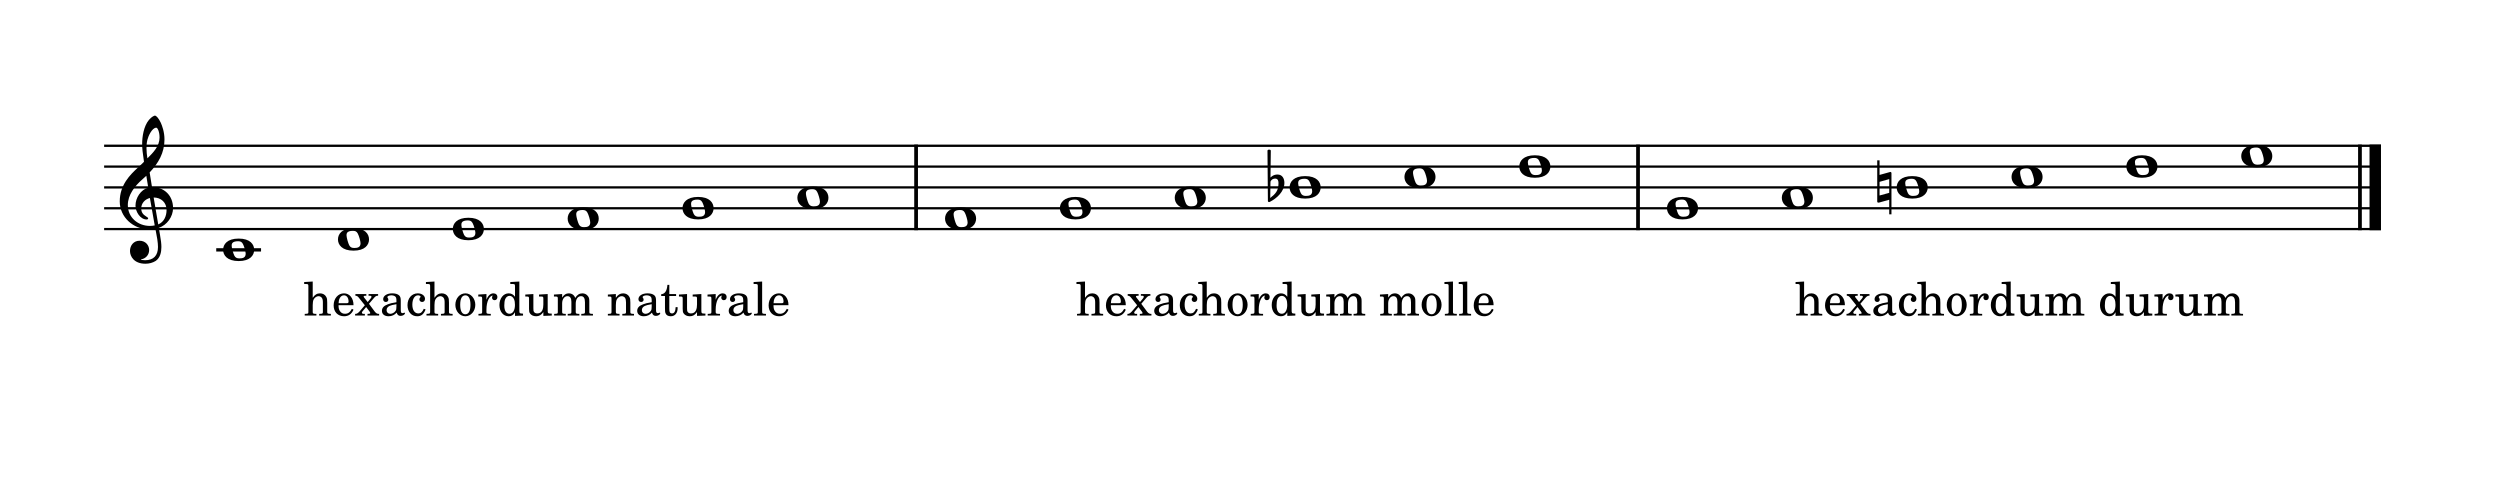<?xml version="1.0" encoding="UTF-8" standalone="no"?>
<svg width="2977.23px" height="581.102px" viewBox="0 0 2977.23 581.102"
 xmlns="http://www.w3.org/2000/svg" xmlns:xlink="http://www.w3.org/1999/xlink" version="1.2" baseProfile="tiny">
<title>Untitled score</title>
<desc>Generated by MuseScore 4.1.1</desc>
<path class="" fill="#ffffff" fill-rule="evenodd" d="M0,0 L2977.23,0 L2977.23,581.102 L0,581.102 L0,0 "/>
<polyline class="StaffLines" fill="none" stroke="#000000" stroke-width="2.73" stroke-linejoin="bevel" points="124,173.6 2835.5,173.6"/>
<polyline class="StaffLines" fill="none" stroke="#000000" stroke-width="2.73" stroke-linejoin="bevel" points="124,198.4 2835.5,198.4"/>
<polyline class="StaffLines" fill="none" stroke="#000000" stroke-width="2.73" stroke-linejoin="bevel" points="124,223.2 2835.5,223.2"/>
<polyline class="StaffLines" fill="none" stroke="#000000" stroke-width="2.73" stroke-linejoin="bevel" points="124,248 2835.5,248"/>
<polyline class="StaffLines" fill="none" stroke="#000000" stroke-width="2.73" stroke-linejoin="bevel" points="124,272.8 2835.5,272.8"/>
<path class="Text" d="M372.413,335.269 L362.241,335.878 L362.241,338.238 L364.882,338.238 C366.96,338.3 367.241,338.628 367.241,340.988 L367.241,371.675 C367.194,372.441 367.132,372.769 366.913,373.05 C366.522,373.55 365.476,373.769 363.116,373.816 L362.897,373.816 L362.897,375.8 L376.804,375.8 L376.804,373.816 L376.585,373.816 C372.913,373.706 372.413,373.441 372.413,371.456 L372.413,363.316 C372.413,360.628 372.804,358.144 373.397,356.878 C374.616,354.409 377.038,352.706 379.397,352.706 C380.819,352.706 382.476,353.534 383.241,354.628 C384.132,355.831 384.507,357.488 384.507,360.175 L384.507,371.675 C384.46,372.441 384.397,372.769 384.179,373.05 C383.788,373.55 382.694,373.769 380.335,373.816 L380.116,373.816 L380.116,375.8 L394.022,375.8 L394.022,373.816 L393.804,373.816 C390.179,373.706 389.679,373.441 389.679,371.456 L389.679,360.409 C389.679,356.441 389.507,355.456 388.522,353.581 C387.147,350.894 384.397,349.347 381.101,349.347 C377.522,349.347 374.882,350.941 372.413,354.628 L372.413,335.269 M420.991,363.425 C421.038,355.175 416.366,349.347 409.663,349.347 C402.616,349.347 397.335,355.456 397.335,363.706 C397.335,371.456 402.335,376.628 409.772,376.628 C415.038,376.628 418.726,374.034 420.991,368.816 L419.054,367.769 C416.804,372.003 414.491,373.659 410.804,373.659 C408.007,373.659 405.976,372.503 404.538,370.019 C403.554,368.378 403.116,366.456 403.163,363.425 L420.991,363.425 M403.226,361.066 C403.226,357.206 404.976,351.706 409.601,351.706 C412.897,351.706 415.101,354.628 415.101,359.081 C415.101,360.628 414.601,361.066 412.851,361.066 L403.226,361.066 M439.413,361.784 L445.679,354.456 C447.054,352.863 448.319,352.159 449.804,352.159 L450.288,352.159 L450.288,350.175 L438.913,350.175 L438.913,352.159 L439.96,352.159 C441.601,352.159 442.429,352.534 442.429,353.363 C442.429,353.909 442.038,354.675 441.335,355.566 L437.866,359.738 L433.632,354.347 C433.304,353.909 433.085,353.472 433.085,353.144 C433.085,352.425 433.804,352.159 435.507,352.159 L436.272,352.159 L436.272,350.175 L423.241,350.175 L423.241,352.159 C425.272,352.316 426.038,352.816 427.804,355.128 L434.507,363.534 L428.194,370.909 C426.319,373.003 424.726,373.878 423.241,373.816 L422.913,373.816 L422.913,375.8 L434.507,375.8 L434.507,373.816 L433.694,373.816 C432.429,373.816 432.147,373.769 431.757,373.597 C431.319,373.331 430.991,372.831 430.991,372.331 C430.991,371.956 431.163,371.456 431.429,371.128 L436.054,365.628 L440.226,371.175 C440.616,371.738 440.944,372.441 440.944,372.831 C440.944,373.55 440.116,373.816 438.038,373.816 L437.647,373.816 L437.647,375.8 L451.507,375.8 L451.507,373.816 L451.116,373.816 C449.194,373.816 447.929,373.113 446.335,371.128 L439.413,361.784 M477.272,358.097 C477.272,354.628 476.663,352.863 475.069,351.55 C473.257,350.066 470.554,349.347 467.038,349.347 C460.819,349.347 456.319,352.269 456.319,356.284 C456.319,358.316 457.585,359.628 459.507,359.628 C461.272,359.628 462.476,358.472 462.476,356.831 C462.476,356.113 462.194,355.347 461.647,354.566 C461.319,354.191 461.272,354.081 461.272,353.8 C461.272,352.706 463.46,351.706 466.101,351.706 C467.866,351.706 469.788,352.269 470.663,353.081 C471.71,353.972 472.101,355.284 472.101,357.769 L472.101,359.909 C466.382,360.894 464.569,361.331 461.866,362.378 C457.085,364.144 454.835,366.675 454.835,370.191 C454.835,374.144 457.913,376.628 462.804,376.628 C466.601,376.628 470.007,375.081 472.382,372.284 C473.257,375.081 474.632,376.191 477.21,376.191 C479.694,376.191 482.272,374.597 482.272,373.003 C482.272,372.613 482.054,372.331 481.726,372.331 C481.507,372.331 481.288,372.394 480.897,372.55 C480.132,372.878 479.804,372.941 479.366,372.941 C477.819,372.941 477.272,371.956 477.272,369.144 L477.272,358.097 M472.101,364.8 C472.101,368.097 471.929,368.878 471.007,370.3 C469.632,372.331 467.147,373.706 464.726,373.706 C462.194,373.706 460.382,371.894 460.382,369.425 C460.382,367.113 461.538,365.456 463.96,364.3 C465.663,363.534 467.804,362.988 472.101,362.269 L472.101,364.8 M504.694,367.722 C502.929,371.675 501.069,373.269 498.21,373.269 C493.804,373.269 491.054,369.253 491.054,362.816 C491.054,356.113 493.757,351.706 497.819,351.706 C499.476,351.706 500.897,352.488 500.897,353.363 C500.897,353.534 500.851,353.691 500.569,354.019 C499.694,355.066 499.476,355.613 499.476,356.55 C499.476,358.363 500.851,359.628 502.772,359.628 C504.757,359.628 506.132,358.097 506.132,355.894 C506.132,352.159 502.444,349.347 497.554,349.347 C490.397,349.347 485.288,355.175 485.288,363.425 C485.288,371.238 489.96,376.628 496.772,376.628 C501.663,376.628 504.476,374.363 506.835,368.534 L504.694,367.722 M517.413,335.269 L507.241,335.878 L507.241,338.238 L509.882,338.238 C511.96,338.3 512.241,338.628 512.241,340.988 L512.241,371.675 C512.194,372.441 512.132,372.769 511.913,373.05 C511.522,373.55 510.476,373.769 508.116,373.816 L507.897,373.816 L507.897,375.8 L521.804,375.8 L521.804,373.816 L521.585,373.816 C517.913,373.706 517.413,373.441 517.413,371.456 L517.413,363.316 C517.413,360.628 517.804,358.144 518.397,356.878 C519.616,354.409 522.038,352.706 524.397,352.706 C525.819,352.706 527.476,353.534 528.241,354.628 C529.132,355.831 529.507,357.488 529.507,360.175 L529.507,371.675 C529.46,372.441 529.397,372.769 529.179,373.05 C528.788,373.55 527.694,373.769 525.335,373.816 L525.116,373.816 L525.116,375.8 L539.022,375.8 L539.022,373.816 L538.804,373.816 C535.179,373.706 534.679,373.441 534.679,371.456 L534.679,360.409 C534.679,356.441 534.507,355.456 533.522,353.581 C532.147,350.894 529.397,349.347 526.101,349.347 C522.522,349.347 519.882,350.941 517.413,354.628 L517.413,335.269 M554.272,349.347 C547.507,349.347 542.288,355.347 542.288,363.034 C542.288,370.581 547.569,376.628 554.163,376.628 C560.757,376.628 566.038,370.581 566.038,362.988 C566.038,355.456 560.757,349.347 554.272,349.347 M554.272,351.706 C558.116,351.706 560.272,355.722 560.272,362.988 C560.272,370.3 558.116,374.253 554.163,374.253 C550.194,374.253 548.054,370.3 548.054,363.034 C548.054,355.566 550.147,351.706 554.272,351.706 M579.304,350.175 L569.569,350.784 L569.569,353.144 L571.819,353.144 C573.913,353.191 574.194,353.534 574.194,355.894 L574.194,371.628 C574.132,372.441 574.085,372.769 573.851,373.05 C573.476,373.55 572.366,373.769 570.007,373.816 L569.788,373.816 L569.788,375.8 L584.476,375.8 L584.476,373.816 L583.476,373.816 C579.804,373.706 579.304,373.441 579.304,371.456 L579.304,368.488 C579.351,359.253 582.663,352.206 586.944,351.988 C586.179,352.863 585.96,353.425 585.96,354.456 C585.96,356.222 587.226,357.488 588.976,357.488 C591.022,357.488 592.335,356.003 592.335,353.8 C592.335,351.113 590.46,349.347 587.554,349.347 C584.085,349.347 581.116,352.097 579.304,356.988 L579.304,350.175 M613.304,376.191 L622.882,375.8 L622.882,373.441 L621.882,373.441 C618.757,373.269 618.476,372.941 618.476,369.425 L618.476,335.269 L607.694,335.878 L607.694,338.238 L610.944,338.238 C613.038,338.3 613.304,338.628 613.304,340.988 L613.304,353.425 C611.272,350.613 608.913,349.347 605.726,349.347 C599.507,349.347 594.772,355.347 594.772,363.269 C594.772,371.066 599.335,376.628 605.726,376.628 C609.179,376.628 611.554,375.144 613.304,371.847 L613.304,376.191 M606.819,352.316 C609.069,352.316 611.226,353.972 612.21,356.503 C612.929,358.144 613.257,360.409 613.257,363.097 C613.257,369.534 610.726,373.659 606.772,373.659 C602.866,373.659 600.554,370.019 600.554,363.925 C600.554,360.628 600.882,358.144 601.601,356.331 C602.538,353.863 604.569,352.316 606.819,352.316 M647.069,376.191 L657.085,375.8 L657.085,373.441 L655.71,373.441 C652.507,373.331 652.241,373.003 652.241,369.425 L652.241,350.175 L641.897,350.784 L641.897,353.144 L644.71,353.144 C646.788,353.191 647.069,353.534 647.069,355.894 L647.069,362.659 C647.069,367.441 645.913,373.269 639.866,373.269 C638.163,373.269 636.726,372.659 636.022,371.566 C635.304,370.519 635.194,369.972 635.194,366.941 L635.194,350.175 L625.569,350.784 L625.569,353.144 L627.663,353.144 C629.741,353.191 630.022,353.534 630.022,355.894 L630.022,367.769 C630.022,370.581 630.241,371.847 631.069,373.113 C632.554,375.363 635.194,376.628 638.491,376.628 C642.116,376.628 644.647,375.144 647.069,371.628 L647.069,376.191 M669.46,350.175 L659.679,350.784 L659.679,353.144 L661.929,353.144 C664.022,353.191 664.304,353.534 664.304,355.894 L664.304,371.628 C664.241,372.441 664.194,372.769 663.96,373.05 C663.585,373.55 662.538,373.769 660.179,373.816 L659.96,373.816 L659.96,375.8 L673.804,375.8 L673.804,373.816 L673.585,373.816 C669.96,373.706 669.46,373.441 669.46,371.394 L669.46,361.222 C669.46,356.331 672.163,352.706 675.741,352.706 C678.866,352.706 680.46,354.956 680.46,359.409 L680.46,371.675 C680.413,372.394 680.351,372.769 680.085,373.05 C679.757,373.55 678.647,373.769 676.288,373.816 L676.069,373.816 L676.069,375.8 L689.976,375.8 L689.976,373.816 L689.757,373.816 C686.132,373.706 685.632,373.441 685.632,371.456 L685.632,361.722 C685.632,356.222 688.116,352.706 691.96,352.706 C695.101,352.706 696.632,355.066 696.632,360.019 L696.632,371.628 C696.585,372.394 696.522,372.769 696.241,373.05 C695.913,373.55 694.819,373.769 692.46,373.816 L692.241,373.816 L692.241,375.8 L706.147,375.8 L706.147,373.816 L705.929,373.816 C702.304,373.706 701.804,373.441 701.804,371.394 L701.804,358.925 C701.804,355.503 701.476,354.347 700.038,352.488 C698.444,350.441 696.194,349.347 693.554,349.347 C689.976,349.347 687.335,351.05 684.976,354.847 C684.038,351.55 681.069,349.347 677.382,349.347 C674.038,349.347 671.616,350.941 669.46,354.409 L669.46,350.175 M733.413,350.175 L723.897,350.784 L723.897,353.144 L725.882,353.144 C727.96,353.191 728.241,353.534 728.241,355.894 L728.241,371.628 C728.194,372.441 728.132,372.769 727.913,373.05 C727.522,373.55 726.476,373.769 724.116,373.816 L723.897,373.816 L723.897,375.8 L737.804,375.8 L737.804,373.816 L737.585,373.816 C733.913,373.706 733.413,373.441 733.413,371.456 L733.413,363.316 C733.413,360.628 733.804,358.144 734.397,356.878 C735.554,354.409 738.038,352.706 740.397,352.706 C741.819,352.706 743.476,353.472 744.304,354.628 C745.132,355.831 745.507,357.488 745.507,360.128 L745.507,371.628 C745.46,372.441 745.397,372.769 745.179,373.05 C744.788,373.55 743.694,373.769 741.335,373.816 L741.116,373.816 L741.116,375.8 L755.022,375.8 L755.022,373.816 L754.804,373.816 C751.179,373.706 750.679,373.441 750.679,371.456 L750.679,360.409 C750.679,356.441 750.507,355.456 749.522,353.581 C748.147,350.941 745.397,349.347 742.101,349.347 C738.522,349.347 735.835,351.003 733.413,354.628 L733.413,350.175 M781.272,358.097 C781.272,354.628 780.663,352.863 779.069,351.55 C777.257,350.066 774.554,349.347 771.038,349.347 C764.819,349.347 760.319,352.269 760.319,356.284 C760.319,358.316 761.585,359.628 763.507,359.628 C765.272,359.628 766.476,358.472 766.476,356.831 C766.476,356.113 766.194,355.347 765.647,354.566 C765.319,354.191 765.272,354.081 765.272,353.8 C765.272,352.706 767.46,351.706 770.101,351.706 C771.866,351.706 773.788,352.269 774.663,353.081 C775.71,353.972 776.101,355.284 776.101,357.769 L776.101,359.909 C770.382,360.894 768.569,361.331 765.866,362.378 C761.085,364.144 758.835,366.675 758.835,370.191 C758.835,374.144 761.913,376.628 766.804,376.628 C770.601,376.628 774.007,375.081 776.382,372.284 C777.257,375.081 778.632,376.191 781.21,376.191 C783.694,376.191 786.272,374.597 786.272,373.003 C786.272,372.613 786.054,372.331 785.726,372.331 C785.507,372.331 785.288,372.394 784.897,372.55 C784.132,372.878 783.804,372.941 783.366,372.941 C781.819,372.941 781.272,371.956 781.272,369.144 L781.272,358.097 M776.101,364.8 C776.101,368.097 775.929,368.878 775.007,370.3 C773.632,372.331 771.147,373.706 768.726,373.706 C766.194,373.706 764.382,371.894 764.382,369.425 C764.382,367.113 765.538,365.456 767.96,364.3 C769.663,363.534 771.804,362.988 776.101,362.269 L776.101,364.8 M797.085,350.175 L797.085,339.284 L794.819,339.284 C794.272,346.441 791.851,350.066 787.397,350.394 L787.397,352.534 L791.913,352.534 L791.913,366.566 C791.913,370.409 792.022,371.784 792.569,373.05 C793.46,375.363 795.647,376.628 798.835,376.628 C803.788,376.628 806.976,372.878 806.976,367.05 C806.976,366.722 806.976,366.347 806.929,365.784 L804.616,365.784 C804.444,370.738 803.022,373.269 800.319,373.269 C799.054,373.269 797.96,372.613 797.569,371.675 C797.241,370.909 797.085,369.534 797.085,367.55 L797.085,352.534 L805.163,352.534 L805.163,350.175 L797.085,350.175 M830.069,376.191 L840.085,375.8 L840.085,373.441 L838.71,373.441 C835.507,373.331 835.241,373.003 835.241,369.425 L835.241,350.175 L824.897,350.784 L824.897,353.144 L827.71,353.144 C829.788,353.191 830.069,353.534 830.069,355.894 L830.069,362.659 C830.069,367.441 828.913,373.269 822.866,373.269 C821.163,373.269 819.726,372.659 819.022,371.566 C818.304,370.519 818.194,369.972 818.194,366.941 L818.194,350.175 L808.569,350.784 L808.569,353.144 L810.663,353.144 C812.741,353.191 813.022,353.534 813.022,355.894 L813.022,367.769 C813.022,370.581 813.241,371.847 814.069,373.113 C815.554,375.363 818.194,376.628 821.491,376.628 C825.116,376.628 827.647,375.144 830.069,371.628 L830.069,376.191 M852.304,350.175 L842.569,350.784 L842.569,353.144 L844.819,353.144 C846.913,353.191 847.194,353.534 847.194,355.894 L847.194,371.628 C847.132,372.441 847.085,372.769 846.851,373.05 C846.476,373.55 845.366,373.769 843.007,373.816 L842.788,373.816 L842.788,375.8 L857.476,375.8 L857.476,373.816 L856.476,373.816 C852.804,373.706 852.304,373.441 852.304,371.456 L852.304,368.488 C852.351,359.253 855.663,352.206 859.944,351.988 C859.179,352.863 858.96,353.425 858.96,354.456 C858.96,356.222 860.226,357.488 861.976,357.488 C864.022,357.488 865.335,356.003 865.335,353.8 C865.335,351.113 863.46,349.347 860.554,349.347 C857.085,349.347 854.116,352.097 852.304,356.988 L852.304,350.175 M890.272,358.097 C890.272,354.628 889.663,352.863 888.069,351.55 C886.257,350.066 883.554,349.347 880.038,349.347 C873.819,349.347 869.319,352.269 869.319,356.284 C869.319,358.316 870.585,359.628 872.507,359.628 C874.272,359.628 875.476,358.472 875.476,356.831 C875.476,356.113 875.194,355.347 874.647,354.566 C874.319,354.191 874.272,354.081 874.272,353.8 C874.272,352.706 876.46,351.706 879.101,351.706 C880.866,351.706 882.788,352.269 883.663,353.081 C884.71,353.972 885.101,355.284 885.101,357.769 L885.101,359.909 C879.382,360.894 877.569,361.331 874.866,362.378 C870.085,364.144 867.835,366.675 867.835,370.191 C867.835,374.144 870.913,376.628 875.804,376.628 C879.601,376.628 883.007,375.081 885.382,372.284 C886.257,375.081 887.632,376.191 890.21,376.191 C892.694,376.191 895.272,374.597 895.272,373.003 C895.272,372.613 895.054,372.331 894.726,372.331 C894.507,372.331 894.288,372.394 893.897,372.55 C893.132,372.878 892.804,372.941 892.366,372.941 C890.819,372.941 890.272,371.956 890.272,369.144 L890.272,358.097 M885.101,364.8 C885.101,368.097 884.929,368.878 884.007,370.3 C882.632,372.331 880.147,373.706 877.726,373.706 C875.194,373.706 873.382,371.894 873.382,369.425 C873.382,367.113 874.538,365.456 876.96,364.3 C878.663,363.534 880.804,362.988 885.101,362.269 L885.101,364.8 M907.632,335.269 L897.46,335.878 L897.46,338.238 L900.147,338.238 C902.194,338.3 902.46,338.628 902.46,340.988 L902.46,371.628 C902.413,372.441 902.351,372.769 902.132,373.05 C901.741,373.55 900.71,373.769 898.335,373.816 L897.96,373.816 L897.96,375.8 L912.194,375.8 L912.194,373.816 L911.804,373.816 C908.132,373.706 907.632,373.441 907.632,371.456 L907.632,335.269 M938.991,363.425 C939.038,355.175 934.366,349.347 927.663,349.347 C920.616,349.347 915.335,355.456 915.335,363.706 C915.335,371.456 920.335,376.628 927.772,376.628 C933.038,376.628 936.726,374.034 938.991,368.816 L937.054,367.769 C934.804,372.003 932.491,373.659 928.804,373.659 C926.007,373.659 923.976,372.503 922.538,370.019 C921.554,368.378 921.116,366.456 921.163,363.425 L938.991,363.425 M921.226,361.066 C921.226,357.206 922.976,351.706 927.601,351.706 C930.897,351.706 933.101,354.628 933.101,359.081 C933.101,360.628 932.601,361.066 930.851,361.066 L921.226,361.066 "/>
<path class="Text" d="M2148.49,335.269 L2138.32,335.878 L2138.32,338.238 L2140.96,338.238 C2143.04,338.3 2143.32,338.628 2143.32,340.988 L2143.32,371.675 C2143.27,372.441 2143.21,372.769 2142.99,373.05 C2142.6,373.55 2141.55,373.769 2139.19,373.816 L2138.97,373.816 L2138.97,375.8 L2152.88,375.8 L2152.88,373.816 L2152.66,373.816 C2148.99,373.706 2148.49,373.441 2148.49,371.456 L2148.49,363.316 C2148.49,360.628 2148.88,358.144 2149.47,356.878 C2150.69,354.409 2153.12,352.706 2155.47,352.706 C2156.9,352.706 2158.55,353.534 2159.32,354.628 C2160.21,355.831 2160.58,357.488 2160.58,360.175 L2160.58,371.675 C2160.54,372.441 2160.47,372.769 2160.26,373.05 C2159.87,373.55 2158.77,373.769 2156.41,373.816 L2156.19,373.816 L2156.19,375.8 L2170.1,375.8 L2170.1,373.816 L2169.88,373.816 C2166.26,373.706 2165.76,373.441 2165.76,371.456 L2165.76,360.409 C2165.76,356.441 2165.58,355.456 2164.6,353.581 C2163.22,350.894 2160.47,349.347 2157.18,349.347 C2153.6,349.347 2150.96,350.941 2148.49,354.628 L2148.49,335.269 M2197.07,363.425 C2197.12,355.175 2192.44,349.347 2185.74,349.347 C2178.69,349.347 2173.41,355.456 2173.41,363.706 C2173.41,371.456 2178.41,376.628 2185.85,376.628 C2191.12,376.628 2194.8,374.034 2197.07,368.816 L2195.13,367.769 C2192.88,372.003 2190.57,373.659 2186.88,373.659 C2184.08,373.659 2182.05,372.503 2180.62,370.019 C2179.63,368.378 2179.19,366.456 2179.24,363.425 L2197.07,363.425 M2179.3,361.066 C2179.3,357.206 2181.05,351.706 2185.68,351.706 C2188.97,351.706 2191.18,354.628 2191.18,359.081 C2191.18,360.628 2190.68,361.066 2188.93,361.066 L2179.3,361.066 M2215.49,361.784 L2221.76,354.456 C2223.13,352.863 2224.4,352.159 2225.88,352.159 L2226.37,352.159 L2226.37,350.175 L2214.99,350.175 L2214.99,352.159 L2216.04,352.159 C2217.68,352.159 2218.51,352.534 2218.51,353.363 C2218.51,353.909 2218.12,354.675 2217.41,355.566 L2213.94,359.738 L2209.71,354.347 C2209.38,353.909 2209.16,353.472 2209.16,353.144 C2209.16,352.425 2209.88,352.159 2211.58,352.159 L2212.35,352.159 L2212.35,350.175 L2199.32,350.175 L2199.32,352.159 C2201.35,352.316 2202.12,352.816 2203.88,355.128 L2210.58,363.534 L2204.27,370.909 C2202.4,373.003 2200.8,373.878 2199.32,373.816 L2198.99,373.816 L2198.99,375.8 L2210.58,375.8 L2210.58,373.816 L2209.77,373.816 C2208.51,373.816 2208.22,373.769 2207.83,373.597 C2207.4,373.331 2207.07,372.831 2207.07,372.331 C2207.07,371.956 2207.24,371.456 2207.51,371.128 L2212.13,365.628 L2216.3,371.175 C2216.69,371.738 2217.02,372.441 2217.02,372.831 C2217.02,373.55 2216.19,373.816 2214.12,373.816 L2213.72,373.816 L2213.72,375.8 L2227.58,375.8 L2227.58,373.816 L2227.19,373.816 C2225.27,373.816 2224.01,373.113 2222.41,371.128 L2215.49,361.784 M2253.35,358.097 C2253.35,354.628 2252.74,352.863 2251.15,351.55 C2249.33,350.066 2246.63,349.347 2243.12,349.347 C2236.9,349.347 2232.4,352.269 2232.4,356.284 C2232.4,358.316 2233.66,359.628 2235.58,359.628 C2237.35,359.628 2238.55,358.472 2238.55,356.831 C2238.55,356.113 2238.27,355.347 2237.72,354.566 C2237.4,354.191 2237.35,354.081 2237.35,353.8 C2237.35,352.706 2239.54,351.706 2242.18,351.706 C2243.94,351.706 2245.87,352.269 2246.74,353.081 C2247.79,353.972 2248.18,355.284 2248.18,357.769 L2248.18,359.909 C2242.46,360.894 2240.65,361.331 2237.94,362.378 C2233.16,364.144 2230.91,366.675 2230.91,370.191 C2230.91,374.144 2233.99,376.628 2238.88,376.628 C2242.68,376.628 2246.08,375.081 2248.46,372.284 C2249.33,375.081 2250.71,376.191 2253.29,376.191 C2255.77,376.191 2258.35,374.597 2258.35,373.003 C2258.35,372.613 2258.13,372.331 2257.8,372.331 C2257.58,372.331 2257.37,372.394 2256.97,372.55 C2256.21,372.878 2255.88,372.941 2255.44,372.941 C2253.9,372.941 2253.35,371.956 2253.35,369.144 L2253.35,358.097 M2248.18,364.8 C2248.18,368.097 2248.01,368.878 2247.08,370.3 C2245.71,372.331 2243.22,373.706 2240.8,373.706 C2238.27,373.706 2236.46,371.894 2236.46,369.425 C2236.46,367.113 2237.62,365.456 2240.04,364.3 C2241.74,363.534 2243.88,362.988 2248.18,362.269 L2248.18,364.8 M2280.77,367.722 C2279.01,371.675 2277.15,373.269 2274.29,373.269 C2269.88,373.269 2267.13,369.253 2267.13,362.816 C2267.13,356.113 2269.83,351.706 2273.9,351.706 C2275.55,351.706 2276.97,352.488 2276.97,353.363 C2276.97,353.534 2276.93,353.691 2276.65,354.019 C2275.77,355.066 2275.55,355.613 2275.55,356.55 C2275.55,358.363 2276.93,359.628 2278.85,359.628 C2280.83,359.628 2282.21,358.097 2282.21,355.894 C2282.21,352.159 2278.52,349.347 2273.63,349.347 C2266.47,349.347 2261.37,355.175 2261.37,363.425 C2261.37,371.238 2266.04,376.628 2272.85,376.628 C2277.74,376.628 2280.55,374.363 2282.91,368.534 L2280.77,367.722 M2293.49,335.269 L2283.32,335.878 L2283.32,338.238 L2285.96,338.238 C2288.04,338.3 2288.32,338.628 2288.32,340.988 L2288.32,371.675 C2288.27,372.441 2288.21,372.769 2287.99,373.05 C2287.6,373.55 2286.55,373.769 2284.19,373.816 L2283.97,373.816 L2283.97,375.8 L2297.88,375.8 L2297.88,373.816 L2297.66,373.816 C2293.99,373.706 2293.49,373.441 2293.49,371.456 L2293.49,363.316 C2293.49,360.628 2293.88,358.144 2294.47,356.878 C2295.69,354.409 2298.12,352.706 2300.47,352.706 C2301.9,352.706 2303.55,353.534 2304.32,354.628 C2305.21,355.831 2305.58,357.488 2305.58,360.175 L2305.58,371.675 C2305.54,372.441 2305.47,372.769 2305.26,373.05 C2304.87,373.55 2303.77,373.769 2301.41,373.816 L2301.19,373.816 L2301.19,375.8 L2315.1,375.8 L2315.1,373.816 L2314.88,373.816 C2311.26,373.706 2310.76,373.441 2310.76,371.456 L2310.76,360.409 C2310.76,356.441 2310.58,355.456 2309.6,353.581 C2308.22,350.894 2305.47,349.347 2302.18,349.347 C2298.6,349.347 2295.96,350.941 2293.49,354.628 L2293.49,335.269 M2330.35,349.347 C2323.58,349.347 2318.37,355.347 2318.37,363.034 C2318.37,370.581 2323.65,376.628 2330.24,376.628 C2336.83,376.628 2342.12,370.581 2342.12,362.988 C2342.12,355.456 2336.83,349.347 2330.35,349.347 M2330.35,351.706 C2334.19,351.706 2336.35,355.722 2336.35,362.988 C2336.35,370.3 2334.19,374.253 2330.24,374.253 C2326.27,374.253 2324.13,370.3 2324.13,363.034 C2324.13,355.566 2326.22,351.706 2330.35,351.706 M2355.38,350.175 L2345.65,350.784 L2345.65,353.144 L2347.9,353.144 C2349.99,353.191 2350.27,353.534 2350.27,355.894 L2350.27,371.628 C2350.21,372.441 2350.16,372.769 2349.93,373.05 C2349.55,373.55 2348.44,373.769 2346.08,373.816 L2345.87,373.816 L2345.87,375.8 L2360.55,375.8 L2360.55,373.816 L2359.55,373.816 C2355.88,373.706 2355.38,373.441 2355.38,371.456 L2355.38,368.488 C2355.43,359.253 2358.74,352.206 2363.02,351.988 C2362.26,352.863 2362.04,353.425 2362.04,354.456 C2362.04,356.222 2363.3,357.488 2365.05,357.488 C2367.1,357.488 2368.41,356.003 2368.41,353.8 C2368.41,351.113 2366.54,349.347 2363.63,349.347 C2360.16,349.347 2357.19,352.097 2355.38,356.988 L2355.38,350.175 M2389.38,376.191 L2398.96,375.8 L2398.96,373.441 L2397.96,373.441 C2394.83,373.269 2394.55,372.941 2394.55,369.425 L2394.55,335.269 L2383.77,335.878 L2383.77,338.238 L2387.02,338.238 C2389.12,338.3 2389.38,338.628 2389.38,340.988 L2389.38,353.425 C2387.35,350.613 2384.99,349.347 2381.8,349.347 C2375.58,349.347 2370.85,355.347 2370.85,363.269 C2370.85,371.066 2375.41,376.628 2381.8,376.628 C2385.26,376.628 2387.63,375.144 2389.38,371.847 L2389.38,376.191 M2382.9,352.316 C2385.15,352.316 2387.3,353.972 2388.29,356.503 C2389.01,358.144 2389.33,360.409 2389.33,363.097 C2389.33,369.534 2386.8,373.659 2382.85,373.659 C2378.94,373.659 2376.63,370.019 2376.63,363.925 C2376.63,360.628 2376.96,358.144 2377.68,356.331 C2378.62,353.863 2380.65,352.316 2382.9,352.316 M2423.15,376.191 L2433.16,375.8 L2433.16,373.441 L2431.79,373.441 C2428.58,373.331 2428.32,373.003 2428.32,369.425 L2428.32,350.175 L2417.97,350.784 L2417.97,353.144 L2420.79,353.144 C2422.87,353.191 2423.15,353.534 2423.15,355.894 L2423.15,362.659 C2423.15,367.441 2421.99,373.269 2415.94,373.269 C2414.24,373.269 2412.8,372.659 2412.1,371.566 C2411.38,370.519 2411.27,369.972 2411.27,366.941 L2411.27,350.175 L2401.65,350.784 L2401.65,353.144 L2403.74,353.144 C2405.82,353.191 2406.1,353.534 2406.1,355.894 L2406.1,367.769 C2406.1,370.581 2406.32,371.847 2407.15,373.113 C2408.63,375.363 2411.27,376.628 2414.57,376.628 C2418.19,376.628 2420.72,375.144 2423.15,371.628 L2423.15,376.191 M2445.54,350.175 L2435.76,350.784 L2435.76,353.144 L2438.01,353.144 C2440.1,353.191 2440.38,353.534 2440.38,355.894 L2440.38,371.628 C2440.32,372.441 2440.27,372.769 2440.04,373.05 C2439.66,373.55 2438.62,373.769 2436.26,373.816 L2436.04,373.816 L2436.04,375.8 L2449.88,375.8 L2449.88,373.816 L2449.66,373.816 C2446.04,373.706 2445.54,373.441 2445.54,371.394 L2445.54,361.222 C2445.54,356.331 2448.24,352.706 2451.82,352.706 C2454.94,352.706 2456.54,354.956 2456.54,359.409 L2456.54,371.675 C2456.49,372.394 2456.43,372.769 2456.16,373.05 C2455.83,373.55 2454.72,373.769 2452.37,373.816 L2452.15,373.816 L2452.15,375.8 L2466.05,375.8 L2466.05,373.816 L2465.83,373.816 C2462.21,373.706 2461.71,373.441 2461.71,371.456 L2461.71,361.722 C2461.71,356.222 2464.19,352.706 2468.04,352.706 C2471.18,352.706 2472.71,355.066 2472.71,360.019 L2472.71,371.628 C2472.66,372.394 2472.6,372.769 2472.32,373.05 C2471.99,373.55 2470.9,373.769 2468.54,373.816 L2468.32,373.816 L2468.32,375.8 L2482.22,375.8 L2482.22,373.816 L2482.01,373.816 C2478.38,373.706 2477.88,373.441 2477.88,371.394 L2477.88,358.925 C2477.88,355.503 2477.55,354.347 2476.12,352.488 C2474.52,350.441 2472.27,349.347 2469.63,349.347 C2466.05,349.347 2463.41,351.05 2461.05,354.847 C2460.12,351.55 2457.15,349.347 2453.46,349.347 C2450.12,349.347 2447.69,350.941 2445.54,354.409 L2445.54,350.175 M2519.38,376.191 L2528.96,375.8 L2528.96,373.441 L2527.96,373.441 C2524.83,373.269 2524.55,372.941 2524.55,369.425 L2524.55,335.269 L2513.77,335.878 L2513.77,338.238 L2517.02,338.238 C2519.12,338.3 2519.38,338.628 2519.38,340.988 L2519.38,353.425 C2517.35,350.613 2514.99,349.347 2511.8,349.347 C2505.58,349.347 2500.85,355.347 2500.85,363.269 C2500.85,371.066 2505.41,376.628 2511.8,376.628 C2515.26,376.628 2517.63,375.144 2519.38,371.847 L2519.38,376.191 M2512.9,352.316 C2515.15,352.316 2517.3,353.972 2518.29,356.503 C2519.01,358.144 2519.33,360.409 2519.33,363.097 C2519.33,369.534 2516.8,373.659 2512.85,373.659 C2508.94,373.659 2506.63,370.019 2506.63,363.925 C2506.63,360.628 2506.96,358.144 2507.68,356.331 C2508.62,353.863 2510.65,352.316 2512.9,352.316 M2553.15,376.191 L2563.16,375.8 L2563.16,373.441 L2561.79,373.441 C2558.58,373.331 2558.32,373.003 2558.32,369.425 L2558.32,350.175 L2547.97,350.784 L2547.97,353.144 L2550.79,353.144 C2552.87,353.191 2553.15,353.534 2553.15,355.894 L2553.15,362.659 C2553.15,367.441 2551.99,373.269 2545.94,373.269 C2544.24,373.269 2542.8,372.659 2542.1,371.566 C2541.38,370.519 2541.27,369.972 2541.27,366.941 L2541.27,350.175 L2531.65,350.784 L2531.65,353.144 L2533.74,353.144 C2535.82,353.191 2536.1,353.534 2536.1,355.894 L2536.1,367.769 C2536.1,370.581 2536.32,371.847 2537.15,373.113 C2538.63,375.363 2541.27,376.628 2544.57,376.628 C2548.19,376.628 2550.72,375.144 2553.15,371.628 L2553.15,376.191 M2575.38,350.175 L2565.65,350.784 L2565.65,353.144 L2567.9,353.144 C2569.99,353.191 2570.27,353.534 2570.27,355.894 L2570.27,371.628 C2570.21,372.441 2570.16,372.769 2569.93,373.05 C2569.55,373.55 2568.44,373.769 2566.08,373.816 L2565.87,373.816 L2565.87,375.8 L2580.55,375.8 L2580.55,373.816 L2579.55,373.816 C2575.88,373.706 2575.38,373.441 2575.38,371.456 L2575.38,368.488 C2575.43,359.253 2578.74,352.206 2583.02,351.988 C2582.26,352.863 2582.04,353.425 2582.04,354.456 C2582.04,356.222 2583.3,357.488 2585.05,357.488 C2587.1,357.488 2588.41,356.003 2588.41,353.8 C2588.41,351.113 2586.54,349.347 2583.63,349.347 C2580.16,349.347 2577.19,352.097 2575.38,356.988 L2575.38,350.175 M2612.15,376.191 L2622.16,375.8 L2622.16,373.441 L2620.79,373.441 C2617.58,373.331 2617.32,373.003 2617.32,369.425 L2617.32,350.175 L2606.97,350.784 L2606.97,353.144 L2609.79,353.144 C2611.87,353.191 2612.15,353.534 2612.15,355.894 L2612.15,362.659 C2612.15,367.441 2610.99,373.269 2604.94,373.269 C2603.24,373.269 2601.8,372.659 2601.1,371.566 C2600.38,370.519 2600.27,369.972 2600.27,366.941 L2600.27,350.175 L2590.65,350.784 L2590.65,353.144 L2592.74,353.144 C2594.82,353.191 2595.1,353.534 2595.1,355.894 L2595.1,367.769 C2595.1,370.581 2595.32,371.847 2596.15,373.113 C2597.63,375.363 2600.27,376.628 2603.57,376.628 C2607.19,376.628 2609.72,375.144 2612.15,371.628 L2612.15,376.191 M2634.54,350.175 L2624.76,350.784 L2624.76,353.144 L2627.01,353.144 C2629.1,353.191 2629.38,353.534 2629.38,355.894 L2629.38,371.628 C2629.32,372.441 2629.27,372.769 2629.04,373.05 C2628.66,373.55 2627.62,373.769 2625.26,373.816 L2625.04,373.816 L2625.04,375.8 L2638.88,375.8 L2638.88,373.816 L2638.66,373.816 C2635.04,373.706 2634.54,373.441 2634.54,371.394 L2634.54,361.222 C2634.54,356.331 2637.24,352.706 2640.82,352.706 C2643.94,352.706 2645.54,354.956 2645.54,359.409 L2645.54,371.675 C2645.49,372.394 2645.43,372.769 2645.16,373.05 C2644.83,373.55 2643.72,373.769 2641.37,373.816 L2641.15,373.816 L2641.15,375.8 L2655.05,375.8 L2655.05,373.816 L2654.83,373.816 C2651.21,373.706 2650.71,373.441 2650.71,371.456 L2650.71,361.722 C2650.71,356.222 2653.19,352.706 2657.04,352.706 C2660.18,352.706 2661.71,355.066 2661.71,360.019 L2661.71,371.628 C2661.66,372.394 2661.6,372.769 2661.32,373.05 C2660.99,373.55 2659.9,373.769 2657.54,373.816 L2657.32,373.816 L2657.32,375.8 L2671.22,375.8 L2671.22,373.816 L2671.01,373.816 C2667.38,373.706 2666.88,373.441 2666.88,371.394 L2666.88,358.925 C2666.88,355.503 2666.55,354.347 2665.12,352.488 C2663.52,350.441 2661.27,349.347 2658.63,349.347 C2655.05,349.347 2652.41,351.05 2650.05,354.847 C2649.12,351.55 2646.15,349.347 2642.46,349.347 C2639.12,349.347 2636.69,350.941 2634.54,354.409 L2634.54,350.175 "/>
<path class="Text" d="M1292.13,335.269 L1281.95,335.878 L1281.95,338.238 L1284.59,338.238 C1286.67,338.3 1286.95,338.628 1286.95,340.988 L1286.95,371.675 C1286.91,372.441 1286.84,372.769 1286.63,373.05 C1286.23,373.55 1285.19,373.769 1282.83,373.816 L1282.61,373.816 L1282.61,375.8 L1296.52,375.8 L1296.52,373.816 L1296.3,373.816 C1292.63,373.706 1292.13,373.441 1292.13,371.456 L1292.13,363.316 C1292.13,360.628 1292.52,358.144 1293.11,356.878 C1294.33,354.409 1296.75,352.706 1299.11,352.706 C1300.53,352.706 1302.19,353.534 1302.95,354.628 C1303.84,355.831 1304.22,357.488 1304.22,360.175 L1304.22,371.675 C1304.17,372.441 1304.11,372.769 1303.89,373.05 C1303.5,373.55 1302.41,373.769 1300.05,373.816 L1299.83,373.816 L1299.83,375.8 L1313.73,375.8 L1313.73,373.816 L1313.52,373.816 C1309.89,373.706 1309.39,373.441 1309.39,371.456 L1309.39,360.409 C1309.39,356.441 1309.22,355.456 1308.23,353.581 C1306.86,350.894 1304.11,349.347 1300.81,349.347 C1297.23,349.347 1294.59,350.941 1292.13,354.628 L1292.13,335.269 M1340.7,363.425 C1340.75,355.175 1336.08,349.347 1329.38,349.347 C1322.33,349.347 1317.05,355.456 1317.05,363.706 C1317.05,371.456 1322.05,376.628 1329.48,376.628 C1334.75,376.628 1338.44,374.034 1340.7,368.816 L1338.77,367.769 C1336.52,372.003 1334.2,373.659 1330.52,373.659 C1327.72,373.659 1325.69,372.503 1324.25,370.019 C1323.27,368.378 1322.83,366.456 1322.88,363.425 L1340.7,363.425 M1322.94,361.066 C1322.94,357.206 1324.69,351.706 1329.31,351.706 C1332.61,351.706 1334.81,354.628 1334.81,359.081 C1334.81,360.628 1334.31,361.066 1332.56,361.066 L1322.94,361.066 M1359.13,361.784 L1365.39,354.456 C1366.77,352.863 1368.03,352.159 1369.52,352.159 L1370,352.159 L1370,350.175 L1358.63,350.175 L1358.63,352.159 L1359.67,352.159 C1361.31,352.159 1362.14,352.534 1362.14,353.363 C1362.14,353.909 1361.75,354.675 1361.05,355.566 L1357.58,359.738 L1353.34,354.347 C1353.02,353.909 1352.8,353.472 1352.8,353.144 C1352.8,352.425 1353.52,352.159 1355.22,352.159 L1355.98,352.159 L1355.98,350.175 L1342.95,350.175 L1342.95,352.159 C1344.98,352.316 1345.75,352.816 1347.52,355.128 L1354.22,363.534 L1347.91,370.909 C1346.03,373.003 1344.44,373.878 1342.95,373.816 L1342.63,373.816 L1342.63,375.8 L1354.22,375.8 L1354.22,373.816 L1353.41,373.816 C1352.14,373.816 1351.86,373.769 1351.47,373.597 C1351.03,373.331 1350.7,372.831 1350.7,372.331 C1350.7,371.956 1350.88,371.456 1351.14,371.128 L1355.77,365.628 L1359.94,371.175 C1360.33,371.738 1360.66,372.441 1360.66,372.831 C1360.66,373.55 1359.83,373.816 1357.75,373.816 L1357.36,373.816 L1357.36,375.8 L1371.22,375.8 L1371.22,373.816 L1370.83,373.816 C1368.91,373.816 1367.64,373.113 1366.05,371.128 L1359.13,361.784 M1396.98,358.097 C1396.98,354.628 1396.38,352.863 1394.78,351.55 C1392.97,350.066 1390.27,349.347 1386.75,349.347 C1380.53,349.347 1376.03,352.269 1376.03,356.284 C1376.03,358.316 1377.3,359.628 1379.22,359.628 C1380.98,359.628 1382.19,358.472 1382.19,356.831 C1382.19,356.113 1381.91,355.347 1381.36,354.566 C1381.03,354.191 1380.98,354.081 1380.98,353.8 C1380.98,352.706 1383.17,351.706 1385.81,351.706 C1387.58,351.706 1389.5,352.269 1390.38,353.081 C1391.42,353.972 1391.81,355.284 1391.81,357.769 L1391.81,359.909 C1386.09,360.894 1384.28,361.331 1381.58,362.378 C1376.8,364.144 1374.55,366.675 1374.55,370.191 C1374.55,374.144 1377.63,376.628 1382.52,376.628 C1386.31,376.628 1389.72,375.081 1392.09,372.284 C1392.97,375.081 1394.34,376.191 1396.92,376.191 C1399.41,376.191 1401.98,374.597 1401.98,373.003 C1401.98,372.613 1401.77,372.331 1401.44,372.331 C1401.22,372.331 1401,372.394 1400.61,372.55 C1399.84,372.878 1399.52,372.941 1399.08,372.941 C1397.53,372.941 1396.98,371.956 1396.98,369.144 L1396.98,358.097 M1391.81,364.8 C1391.81,368.097 1391.64,368.878 1390.72,370.3 C1389.34,372.331 1386.86,373.706 1384.44,373.706 C1381.91,373.706 1380.09,371.894 1380.09,369.425 C1380.09,367.113 1381.25,365.456 1383.67,364.3 C1385.38,363.534 1387.52,362.988 1391.81,362.269 L1391.81,364.8 M1424.41,367.722 C1422.64,371.675 1420.78,373.269 1417.92,373.269 C1413.52,373.269 1410.77,369.253 1410.77,362.816 C1410.77,356.113 1413.47,351.706 1417.53,351.706 C1419.19,351.706 1420.61,352.488 1420.61,353.363 C1420.61,353.534 1420.56,353.691 1420.28,354.019 C1419.41,355.066 1419.19,355.613 1419.19,356.55 C1419.19,358.363 1420.56,359.628 1422.48,359.628 C1424.47,359.628 1425.84,358.097 1425.84,355.894 C1425.84,352.159 1422.16,349.347 1417.27,349.347 C1410.11,349.347 1405,355.175 1405,363.425 C1405,371.238 1409.67,376.628 1416.48,376.628 C1421.38,376.628 1424.19,374.363 1426.55,368.534 L1424.41,367.722 M1437.13,335.269 L1426.95,335.878 L1426.95,338.238 L1429.59,338.238 C1431.67,338.3 1431.95,338.628 1431.95,340.988 L1431.95,371.675 C1431.91,372.441 1431.84,372.769 1431.63,373.05 C1431.23,373.55 1430.19,373.769 1427.83,373.816 L1427.61,373.816 L1427.61,375.8 L1441.52,375.8 L1441.52,373.816 L1441.3,373.816 C1437.63,373.706 1437.13,373.441 1437.13,371.456 L1437.13,363.316 C1437.13,360.628 1437.52,358.144 1438.11,356.878 C1439.33,354.409 1441.75,352.706 1444.11,352.706 C1445.53,352.706 1447.19,353.534 1447.95,354.628 C1448.84,355.831 1449.22,357.488 1449.22,360.175 L1449.22,371.675 C1449.17,372.441 1449.11,372.769 1448.89,373.05 C1448.5,373.55 1447.41,373.769 1445.05,373.816 L1444.83,373.816 L1444.83,375.8 L1458.73,375.8 L1458.73,373.816 L1458.52,373.816 C1454.89,373.706 1454.39,373.441 1454.39,371.456 L1454.39,360.409 C1454.39,356.441 1454.22,355.456 1453.23,353.581 C1451.86,350.894 1449.11,349.347 1445.81,349.347 C1442.23,349.347 1439.59,350.941 1437.13,354.628 L1437.13,335.269 M1473.98,349.347 C1467.22,349.347 1462,355.347 1462,363.034 C1462,370.581 1467.28,376.628 1473.88,376.628 C1480.47,376.628 1485.75,370.581 1485.75,362.988 C1485.75,355.456 1480.47,349.347 1473.98,349.347 M1473.98,351.706 C1477.83,351.706 1479.98,355.722 1479.98,362.988 C1479.98,370.3 1477.83,374.253 1473.88,374.253 C1469.91,374.253 1467.77,370.3 1467.77,363.034 C1467.77,355.566 1469.86,351.706 1473.98,351.706 M1499.02,350.175 L1489.28,350.784 L1489.28,353.144 L1491.53,353.144 C1493.63,353.191 1493.91,353.534 1493.91,355.894 L1493.91,371.628 C1493.84,372.441 1493.8,372.769 1493.56,373.05 C1493.19,373.55 1492.08,373.769 1489.72,373.816 L1489.5,373.816 L1489.5,375.8 L1504.19,375.8 L1504.19,373.816 L1503.19,373.816 C1499.52,373.706 1499.02,373.441 1499.02,371.456 L1499.02,368.488 C1499.06,359.253 1502.38,352.206 1506.66,351.988 C1505.89,352.863 1505.67,353.425 1505.67,354.456 C1505.67,356.222 1506.94,357.488 1508.69,357.488 C1510.73,357.488 1512.05,356.003 1512.05,353.8 C1512.05,351.113 1510.17,349.347 1507.27,349.347 C1503.8,349.347 1500.83,352.097 1499.02,356.988 L1499.02,350.175 M1533.02,376.191 L1542.59,375.8 L1542.59,373.441 L1541.59,373.441 C1538.47,373.269 1538.19,372.941 1538.19,369.425 L1538.19,335.269 L1527.41,335.878 L1527.41,338.238 L1530.66,338.238 C1532.75,338.3 1533.02,338.628 1533.02,340.988 L1533.02,353.425 C1530.98,350.613 1528.63,349.347 1525.44,349.347 C1519.22,349.347 1514.48,355.347 1514.48,363.269 C1514.48,371.066 1519.05,376.628 1525.44,376.628 C1528.89,376.628 1531.27,375.144 1533.02,371.847 L1533.02,376.191 M1526.53,352.316 C1528.78,352.316 1530.94,353.972 1531.92,356.503 C1532.64,358.144 1532.97,360.409 1532.97,363.097 C1532.97,369.534 1530.44,373.659 1526.48,373.659 C1522.58,373.659 1520.27,370.019 1520.27,363.925 C1520.27,360.628 1520.59,358.144 1521.31,356.331 C1522.25,353.863 1524.28,352.316 1526.53,352.316 M1566.78,376.191 L1576.8,375.8 L1576.8,373.441 L1575.42,373.441 C1572.22,373.331 1571.95,373.003 1571.95,369.425 L1571.95,350.175 L1561.61,350.784 L1561.61,353.144 L1564.42,353.144 C1566.5,353.191 1566.78,353.534 1566.78,355.894 L1566.78,362.659 C1566.78,367.441 1565.63,373.269 1559.58,373.269 C1557.88,373.269 1556.44,372.659 1555.73,371.566 C1555.02,370.519 1554.91,369.972 1554.91,366.941 L1554.91,350.175 L1545.28,350.784 L1545.28,353.144 L1547.38,353.144 C1549.45,353.191 1549.73,353.534 1549.73,355.894 L1549.73,367.769 C1549.73,370.581 1549.95,371.847 1550.78,373.113 C1552.27,375.363 1554.91,376.628 1558.2,376.628 C1561.83,376.628 1564.36,375.144 1566.78,371.628 L1566.78,376.191 M1589.17,350.175 L1579.39,350.784 L1579.39,353.144 L1581.64,353.144 C1583.73,353.191 1584.02,353.534 1584.02,355.894 L1584.02,371.628 C1583.95,372.441 1583.91,372.769 1583.67,373.05 C1583.3,373.55 1582.25,373.769 1579.89,373.816 L1579.67,373.816 L1579.67,375.8 L1593.52,375.8 L1593.52,373.816 L1593.3,373.816 C1589.67,373.706 1589.17,373.441 1589.17,371.394 L1589.17,361.222 C1589.17,356.331 1591.88,352.706 1595.45,352.706 C1598.58,352.706 1600.17,354.956 1600.17,359.409 L1600.17,371.675 C1600.13,372.394 1600.06,372.769 1599.8,373.05 C1599.47,373.55 1598.36,373.769 1596,373.816 L1595.78,373.816 L1595.78,375.8 L1609.69,375.8 L1609.69,373.816 L1609.47,373.816 C1605.84,373.706 1605.34,373.441 1605.34,371.456 L1605.34,361.722 C1605.34,356.222 1607.83,352.706 1611.67,352.706 C1614.81,352.706 1616.34,355.066 1616.34,360.019 L1616.34,371.628 C1616.3,372.394 1616.23,372.769 1615.95,373.05 C1615.63,373.55 1614.53,373.769 1612.17,373.816 L1611.95,373.816 L1611.95,375.8 L1625.86,375.8 L1625.86,373.816 L1625.64,373.816 C1622.02,373.706 1621.52,373.441 1621.52,371.394 L1621.52,358.925 C1621.52,355.503 1621.19,354.347 1619.75,352.488 C1618.16,350.441 1615.91,349.347 1613.27,349.347 C1609.69,349.347 1607.05,351.05 1604.69,354.847 C1603.75,351.55 1600.78,349.347 1597.09,349.347 C1593.75,349.347 1591.33,350.941 1589.17,354.409 L1589.17,350.175 M1653.17,350.175 L1643.39,350.784 L1643.39,353.144 L1645.64,353.144 C1647.73,353.191 1648.02,353.534 1648.02,355.894 L1648.02,371.628 C1647.95,372.441 1647.91,372.769 1647.67,373.05 C1647.3,373.55 1646.25,373.769 1643.89,373.816 L1643.67,373.816 L1643.67,375.8 L1657.52,375.8 L1657.52,373.816 L1657.3,373.816 C1653.67,373.706 1653.17,373.441 1653.17,371.394 L1653.17,361.222 C1653.17,356.331 1655.88,352.706 1659.45,352.706 C1662.58,352.706 1664.17,354.956 1664.17,359.409 L1664.17,371.675 C1664.13,372.394 1664.06,372.769 1663.8,373.05 C1663.47,373.55 1662.36,373.769 1660,373.816 L1659.78,373.816 L1659.78,375.8 L1673.69,375.8 L1673.69,373.816 L1673.47,373.816 C1669.84,373.706 1669.34,373.441 1669.34,371.456 L1669.34,361.722 C1669.34,356.222 1671.83,352.706 1675.67,352.706 C1678.81,352.706 1680.34,355.066 1680.34,360.019 L1680.34,371.628 C1680.3,372.394 1680.23,372.769 1679.95,373.05 C1679.63,373.55 1678.53,373.769 1676.17,373.816 L1675.95,373.816 L1675.95,375.8 L1689.86,375.8 L1689.86,373.816 L1689.64,373.816 C1686.02,373.706 1685.52,373.441 1685.52,371.394 L1685.52,358.925 C1685.52,355.503 1685.19,354.347 1683.75,352.488 C1682.16,350.441 1679.91,349.347 1677.27,349.347 C1673.69,349.347 1671.05,351.05 1668.69,354.847 C1667.75,351.55 1664.78,349.347 1661.09,349.347 C1657.75,349.347 1655.33,350.941 1653.17,354.409 L1653.17,350.175 M1704.98,349.347 C1698.22,349.347 1693,355.347 1693,363.034 C1693,370.581 1698.28,376.628 1704.88,376.628 C1711.47,376.628 1716.75,370.581 1716.75,362.988 C1716.75,355.456 1711.47,349.347 1704.98,349.347 M1704.98,351.706 C1708.83,351.706 1710.98,355.722 1710.98,362.988 C1710.98,370.3 1708.83,374.253 1704.88,374.253 C1700.91,374.253 1698.77,370.3 1698.77,363.034 C1698.77,355.566 1700.86,351.706 1704.98,351.706 M1730.34,335.269 L1720.17,335.878 L1720.17,338.238 L1722.86,338.238 C1724.91,338.3 1725.17,338.628 1725.17,340.988 L1725.17,371.628 C1725.13,372.441 1725.06,372.769 1724.84,373.05 C1724.45,373.55 1723.42,373.769 1721.05,373.816 L1720.67,373.816 L1720.67,375.8 L1734.91,375.8 L1734.91,373.816 L1734.52,373.816 C1730.84,373.706 1730.34,373.441 1730.34,371.456 L1730.34,335.269 M1747.34,335.269 L1737.17,335.878 L1737.17,338.238 L1739.86,338.238 C1741.91,338.3 1742.17,338.628 1742.17,340.988 L1742.17,371.628 C1742.13,372.441 1742.06,372.769 1741.84,373.05 C1741.45,373.55 1740.42,373.769 1738.05,373.816 L1737.67,373.816 L1737.67,375.8 L1751.91,375.8 L1751.91,373.816 L1751.52,373.816 C1747.84,373.706 1747.34,373.441 1747.34,371.456 L1747.34,335.269 M1778.7,363.425 C1778.75,355.175 1774.08,349.347 1767.38,349.347 C1760.33,349.347 1755.05,355.456 1755.05,363.706 C1755.05,371.456 1760.05,376.628 1767.48,376.628 C1772.75,376.628 1776.44,374.034 1778.7,368.816 L1776.77,367.769 C1774.52,372.003 1772.2,373.659 1768.52,373.659 C1765.72,373.659 1763.69,372.503 1762.25,370.019 C1761.27,368.378 1760.83,366.456 1760.88,363.425 L1778.7,363.425 M1760.94,361.066 C1760.94,357.206 1762.69,351.706 1767.31,351.706 C1770.61,351.706 1772.81,354.628 1772.81,359.081 C1772.81,360.628 1772.31,361.066 1770.56,361.066 L1760.94,361.066 "/>
<polyline class="BarLine" fill="none" stroke="#000000" stroke-width="4.46" stroke-linejoin="bevel" points="1090.97,172.236 1090.97,274.164"/>
<polyline class="BarLine" fill="none" stroke="#000000" stroke-width="4.46" stroke-linejoin="bevel" points="2810.45,172.236 2810.45,274.164"/>
<polyline class="BarLine" fill="none" stroke="#000000" stroke-width="13.64" stroke-linejoin="bevel" points="2828.68,172.236 2828.68,274.164"/>
<polyline class="BarLine" fill="none" stroke="#000000" stroke-width="4.46" stroke-linejoin="bevel" points="1950.71,172.236 1950.71,274.164"/>
<path class="Accidental" transform="matrix(0.992,0,0,0.992,1509.43,223.2)" d="M12,-15.5 C7,-15.5 4.094,-12.406 3.594,-11.797 L4,-43.906 C4,-44.703 3.406,-45.297 2.594,-45.297 L1.406,-45.297 C0.594,-45.297 0,-44.703 0,-43.906 L0.5,16.203 C0.5,17 1.094,17.594 1.906,17.594 C2.094,17.594 2.5,17.5 2.703,17.406 C11.297,13.094 20.297,4.906 20.297,-5.406 C20.297,-10.594 17.906,-15.5 12,-15.5 M3.297,12.703 L3.594,-6.797 C3.797,-7.703 5.297,-10.594 9.297,-10.594 C12.906,-10.594 13.203,-7.203 13.203,-5.094 C13.203,3.797 9.906,7.5 3.297,12.703"/>
<path class="Accidental" transform="matrix(0.992,0,0,0.992,2235.57,223.2)" d="M16.594,-18.297 C16.406,-18.5 16.094,-18.594 15.703,-18.594 L15.5,-18.5 C15.5,-18.5 15.406,-18.5 15.406,-18.5 L2.797,-15 L2.797,-32.5 L0,-32.5 L0,17 C0,18.094 0.906,18.297 1.797,18.297 L14.406,14.797 L14.406,32.297 L17.094,32.297 C17.094,15.703 17.094,-0.094 17.094,-17.203 C17.094,-17.594 16.906,-18.094 16.594,-18.297 M2.797,9.703 L2.797,-6.703 L14.406,-10 L14.406,6.5 L2.797,9.703 "/>
<polyline class="LedgerLine" fill="none" stroke="#000000" stroke-width="3.97" stroke-linejoin="bevel" points="257.513,297.6 310.88,297.6"/>
<path class="Note" transform="matrix(0.992,0,0,0.992,265.697,297.6)" d="M18.703,-13.594 C4.906,-13.594 0,-6.594 0,-0.094 C0,6.406 4.906,13.406 18.703,13.406 C32.5,13.406 37.297,6.406 37.297,-0.094 C37.297,-6.594 32.5,-13.594 18.703,-13.594 M19.5,10.203 C16.703,10.203 14.797,9.406 13.5,6.906 C12.203,4.406 10.406,-2.094 10.297,-4.703 C10.094,-7.406 11.094,-9 13.5,-9.797 C14.703,-10.203 16.297,-10.406 17.906,-10.406 C20.594,-10.406 22.406,-9.797 23.797,-7.094 C25.203,-4.5 27.109,2 27.109,4.5 C27.109,9.406 23.5,10.203 19.5,10.203"/>
<path class="Note" transform="matrix(0.992,0,0,0.992,402.473,285.2)" d="M18.703,-13.594 C4.906,-13.594 0,-6.594 0,-0.094 C0,6.406 4.906,13.406 18.703,13.406 C32.5,13.406 37.297,6.406 37.297,-0.094 C37.297,-6.594 32.5,-13.594 18.703,-13.594 M19.5,10.203 C16.703,10.203 14.797,9.406 13.5,6.906 C12.203,4.406 10.406,-2.094 10.297,-4.703 C10.094,-7.406 11.094,-9 13.5,-9.797 C14.703,-10.203 16.297,-10.406 17.906,-10.406 C20.594,-10.406 22.406,-9.797 23.797,-7.094 C25.203,-4.5 27.109,2 27.109,4.5 C27.109,9.406 23.5,10.203 19.5,10.203"/>
<path class="Note" transform="matrix(0.992,0,0,0.992,539.248,272.8)" d="M18.703,-13.594 C4.906,-13.594 0,-6.594 0,-0.094 C0,6.406 4.906,13.406 18.703,13.406 C32.5,13.406 37.297,6.406 37.297,-0.094 C37.297,-6.594 32.5,-13.594 18.703,-13.594 M19.5,10.203 C16.703,10.203 14.797,9.406 13.5,6.906 C12.203,4.406 10.406,-2.094 10.297,-4.703 C10.094,-7.406 11.094,-9 13.5,-9.797 C14.703,-10.203 16.297,-10.406 17.906,-10.406 C20.594,-10.406 22.406,-9.797 23.797,-7.094 C25.203,-4.5 27.109,2 27.109,4.5 C27.109,9.406 23.5,10.203 19.5,10.203"/>
<path class="Note" transform="matrix(0.992,0,0,0.992,676.024,260.4)" d="M18.703,-13.594 C4.906,-13.594 0,-6.594 0,-0.094 C0,6.406 4.906,13.406 18.703,13.406 C32.5,13.406 37.297,6.406 37.297,-0.094 C37.297,-6.594 32.5,-13.594 18.703,-13.594 M19.5,10.203 C16.703,10.203 14.797,9.406 13.5,6.906 C12.203,4.406 10.406,-2.094 10.297,-4.703 C10.094,-7.406 11.094,-9 13.5,-9.797 C14.703,-10.203 16.297,-10.406 17.906,-10.406 C20.594,-10.406 22.406,-9.797 23.797,-7.094 C25.203,-4.5 27.109,2 27.109,4.5 C27.109,9.406 23.5,10.203 19.5,10.203"/>
<path class="Note" transform="matrix(0.992,0,0,0.992,1809.32,198.4)" d="M18.703,-13.594 C4.906,-13.594 0,-6.594 0,-0.094 C0,6.406 4.906,13.406 18.703,13.406 C32.5,13.406 37.297,6.406 37.297,-0.094 C37.297,-6.594 32.5,-13.594 18.703,-13.594 M19.5,10.203 C16.703,10.203 14.797,9.406 13.5,6.906 C12.203,4.406 10.406,-2.094 10.297,-4.703 C10.094,-7.406 11.094,-9 13.5,-9.797 C14.703,-10.203 16.297,-10.406 17.906,-10.406 C20.594,-10.406 22.406,-9.797 23.797,-7.094 C25.203,-4.5 27.109,2 27.109,4.5 C27.109,9.406 23.5,10.203 19.5,10.203"/>
<path class="Note" transform="matrix(0.992,0,0,0.992,1535.77,223.2)" d="M18.703,-13.594 C4.906,-13.594 0,-6.594 0,-0.094 C0,6.406 4.906,13.406 18.703,13.406 C32.5,13.406 37.297,6.406 37.297,-0.094 C37.297,-6.594 32.5,-13.594 18.703,-13.594 M19.5,10.203 C16.703,10.203 14.797,9.406 13.5,6.906 C12.203,4.406 10.406,-2.094 10.297,-4.703 C10.094,-7.406 11.094,-9 13.5,-9.797 C14.703,-10.203 16.297,-10.406 17.906,-10.406 C20.594,-10.406 22.406,-9.797 23.797,-7.094 C25.203,-4.5 27.109,2 27.109,4.5 C27.109,9.406 23.5,10.203 19.5,10.203"/>
<path class="Note" transform="matrix(0.992,0,0,0.992,1398.99,235.6)" d="M18.703,-13.594 C4.906,-13.594 0,-6.594 0,-0.094 C0,6.406 4.906,13.406 18.703,13.406 C32.5,13.406 37.297,6.406 37.297,-0.094 C37.297,-6.594 32.5,-13.594 18.703,-13.594 M19.5,10.203 C16.703,10.203 14.797,9.406 13.5,6.906 C12.203,4.406 10.406,-2.094 10.297,-4.703 C10.094,-7.406 11.094,-9 13.5,-9.797 C14.703,-10.203 16.297,-10.406 17.906,-10.406 C20.594,-10.406 22.406,-9.797 23.797,-7.094 C25.203,-4.5 27.109,2 27.109,4.5 C27.109,9.406 23.5,10.203 19.5,10.203"/>
<path class="Note" transform="matrix(0.992,0,0,0.992,1985.18,248)" d="M18.703,-13.594 C4.906,-13.594 0,-6.594 0,-0.094 C0,6.406 4.906,13.406 18.703,13.406 C32.5,13.406 37.297,6.406 37.297,-0.094 C37.297,-6.594 32.5,-13.594 18.703,-13.594 M19.5,10.203 C16.703,10.203 14.797,9.406 13.5,6.906 C12.203,4.406 10.406,-2.094 10.297,-4.703 C10.094,-7.406 11.094,-9 13.5,-9.797 C14.703,-10.203 16.297,-10.406 17.906,-10.406 C20.594,-10.406 22.406,-9.797 23.797,-7.094 C25.203,-4.5 27.109,2 27.109,4.5 C27.109,9.406 23.5,10.203 19.5,10.203"/>
<path class="Note" transform="matrix(0.992,0,0,0.992,2121.95,235.6)" d="M18.703,-13.594 C4.906,-13.594 0,-6.594 0,-0.094 C0,6.406 4.906,13.406 18.703,13.406 C32.5,13.406 37.297,6.406 37.297,-0.094 C37.297,-6.594 32.5,-13.594 18.703,-13.594 M19.5,10.203 C16.703,10.203 14.797,9.406 13.5,6.906 C12.203,4.406 10.406,-2.094 10.297,-4.703 C10.094,-7.406 11.094,-9 13.5,-9.797 C14.703,-10.203 16.297,-10.406 17.906,-10.406 C20.594,-10.406 22.406,-9.797 23.797,-7.094 C25.203,-4.5 27.109,2 27.109,4.5 C27.109,9.406 23.5,10.203 19.5,10.203"/>
<path class="Note" transform="matrix(0.992,0,0,0.992,2258.73,223.2)" d="M18.703,-13.594 C4.906,-13.594 0,-6.594 0,-0.094 C0,6.406 4.906,13.406 18.703,13.406 C32.5,13.406 37.297,6.406 37.297,-0.094 C37.297,-6.594 32.5,-13.594 18.703,-13.594 M19.5,10.203 C16.703,10.203 14.797,9.406 13.5,6.906 C12.203,4.406 10.406,-2.094 10.297,-4.703 C10.094,-7.406 11.094,-9 13.5,-9.797 C14.703,-10.203 16.297,-10.406 17.906,-10.406 C20.594,-10.406 22.406,-9.797 23.797,-7.094 C25.203,-4.5 27.109,2 27.109,4.5 C27.109,9.406 23.5,10.203 19.5,10.203"/>
<path class="Note" transform="matrix(0.992,0,0,0.992,1672.54,210.8)" d="M18.703,-13.594 C4.906,-13.594 0,-6.594 0,-0.094 C0,6.406 4.906,13.406 18.703,13.406 C32.5,13.406 37.297,6.406 37.297,-0.094 C37.297,-6.594 32.5,-13.594 18.703,-13.594 M19.5,10.203 C16.703,10.203 14.797,9.406 13.5,6.906 C12.203,4.406 10.406,-2.094 10.297,-4.703 C10.094,-7.406 11.094,-9 13.5,-9.797 C14.703,-10.203 16.297,-10.406 17.906,-10.406 C20.594,-10.406 22.406,-9.797 23.797,-7.094 C25.203,-4.5 27.109,2 27.109,4.5 C27.109,9.406 23.5,10.203 19.5,10.203"/>
<path class="Note" transform="matrix(0.992,0,0,0.992,2395.51,210.8)" d="M18.703,-13.594 C4.906,-13.594 0,-6.594 0,-0.094 C0,6.406 4.906,13.406 18.703,13.406 C32.5,13.406 37.297,6.406 37.297,-0.094 C37.297,-6.594 32.5,-13.594 18.703,-13.594 M19.5,10.203 C16.703,10.203 14.797,9.406 13.5,6.906 C12.203,4.406 10.406,-2.094 10.297,-4.703 C10.094,-7.406 11.094,-9 13.5,-9.797 C14.703,-10.203 16.297,-10.406 17.906,-10.406 C20.594,-10.406 22.406,-9.797 23.797,-7.094 C25.203,-4.5 27.109,2 27.109,4.5 C27.109,9.406 23.5,10.203 19.5,10.203"/>
<path class="Note" transform="matrix(0.992,0,0,0.992,2532.28,198.4)" d="M18.703,-13.594 C4.906,-13.594 0,-6.594 0,-0.094 C0,6.406 4.906,13.406 18.703,13.406 C32.5,13.406 37.297,6.406 37.297,-0.094 C37.297,-6.594 32.5,-13.594 18.703,-13.594 M19.5,10.203 C16.703,10.203 14.797,9.406 13.5,6.906 C12.203,4.406 10.406,-2.094 10.297,-4.703 C10.094,-7.406 11.094,-9 13.5,-9.797 C14.703,-10.203 16.297,-10.406 17.906,-10.406 C20.594,-10.406 22.406,-9.797 23.797,-7.094 C25.203,-4.5 27.109,2 27.109,4.5 C27.109,9.406 23.5,10.203 19.5,10.203"/>
<path class="Note" transform="matrix(0.992,0,0,0.992,2669.06,186)" d="M18.703,-13.594 C4.906,-13.594 0,-6.594 0,-0.094 C0,6.406 4.906,13.406 18.703,13.406 C32.5,13.406 37.297,6.406 37.297,-0.094 C37.297,-6.594 32.5,-13.594 18.703,-13.594 M19.5,10.203 C16.703,10.203 14.797,9.406 13.5,6.906 C12.203,4.406 10.406,-2.094 10.297,-4.703 C10.094,-7.406 11.094,-9 13.5,-9.797 C14.703,-10.203 16.297,-10.406 17.906,-10.406 C20.594,-10.406 22.406,-9.797 23.797,-7.094 C25.203,-4.5 27.109,2 27.109,4.5 C27.109,9.406 23.5,10.203 19.5,10.203"/>
<path class="Note" transform="matrix(0.992,0,0,0.992,1262.21,248)" d="M18.703,-13.594 C4.906,-13.594 0,-6.594 0,-0.094 C0,6.406 4.906,13.406 18.703,13.406 C32.5,13.406 37.297,6.406 37.297,-0.094 C37.297,-6.594 32.5,-13.594 18.703,-13.594 M19.5,10.203 C16.703,10.203 14.797,9.406 13.5,6.906 C12.203,4.406 10.406,-2.094 10.297,-4.703 C10.094,-7.406 11.094,-9 13.5,-9.797 C14.703,-10.203 16.297,-10.406 17.906,-10.406 C20.594,-10.406 22.406,-9.797 23.797,-7.094 C25.203,-4.5 27.109,2 27.109,4.5 C27.109,9.406 23.5,10.203 19.5,10.203"/>
<path class="Note" transform="matrix(0.992,0,0,0.992,1125.44,260.4)" d="M18.703,-13.594 C4.906,-13.594 0,-6.594 0,-0.094 C0,6.406 4.906,13.406 18.703,13.406 C32.5,13.406 37.297,6.406 37.297,-0.094 C37.297,-6.594 32.5,-13.594 18.703,-13.594 M19.5,10.203 C16.703,10.203 14.797,9.406 13.5,6.906 C12.203,4.406 10.406,-2.094 10.297,-4.703 C10.094,-7.406 11.094,-9 13.5,-9.797 C14.703,-10.203 16.297,-10.406 17.906,-10.406 C20.594,-10.406 22.406,-9.797 23.797,-7.094 C25.203,-4.5 27.109,2 27.109,4.5 C27.109,9.406 23.5,10.203 19.5,10.203"/>
<path class="Note" transform="matrix(0.992,0,0,0.992,949.575,235.6)" d="M18.703,-13.594 C4.906,-13.594 0,-6.594 0,-0.094 C0,6.406 4.906,13.406 18.703,13.406 C32.5,13.406 37.297,6.406 37.297,-0.094 C37.297,-6.594 32.5,-13.594 18.703,-13.594 M19.5,10.203 C16.703,10.203 14.797,9.406 13.5,6.906 C12.203,4.406 10.406,-2.094 10.297,-4.703 C10.094,-7.406 11.094,-9 13.5,-9.797 C14.703,-10.203 16.297,-10.406 17.906,-10.406 C20.594,-10.406 22.406,-9.797 23.797,-7.094 C25.203,-4.5 27.109,2 27.109,4.5 C27.109,9.406 23.5,10.203 19.5,10.203"/>
<path class="Note" transform="matrix(0.992,0,0,0.992,812.8,248)" d="M18.703,-13.594 C4.906,-13.594 0,-6.594 0,-0.094 C0,6.406 4.906,13.406 18.703,13.406 C32.5,13.406 37.297,6.406 37.297,-0.094 C37.297,-6.594 32.5,-13.594 18.703,-13.594 M19.5,10.203 C16.703,10.203 14.797,9.406 13.5,6.906 C12.203,4.406 10.406,-2.094 10.297,-4.703 C10.094,-7.406 11.094,-9 13.5,-9.797 C14.703,-10.203 16.297,-10.406 17.906,-10.406 C20.594,-10.406 22.406,-9.797 23.797,-7.094 C25.203,-4.5 27.109,2 27.109,4.5 C27.109,9.406 23.5,10.203 19.5,10.203"/>
<path class="Clef" transform="matrix(0.992,0,0,0.992,142.6,248)" d="M12.297,51.297 C12.297,57.906 17.297,66.609 30.797,66.609 C35.5,66.609 39.609,65.406 43.203,63.203 C48.609,59.406 50,52.797 50,46.5 C50,42.609 49.406,38.109 48.406,32.406 C48.109,30.406 47.5,27.406 46.906,23.5 C56.703,20.297 64,10.094 64,-0.203 C64,-15.297 53.297,-25.5 38.703,-25.5 C37.703,-31.5 36.703,-37.406 35.906,-43 C46.406,-54.109 53.703,-66.609 53.703,-82.5 C53.703,-91.609 50.906,-99 49.297,-102.609 C46.906,-107.703 44,-111.203 42.203,-111.203 C41.5,-111.203 38.406,-110 35.109,-106.109 C28.703,-98.5 26.906,-85.703 26.906,-77.312 C26.906,-71.906 27.406,-67 29.109,-55.797 C29,-55.703 23.797,-50.406 21.703,-48.703 C12.594,-40.297 0,-28.109 0,-8.094 C0,10.594 16.297,25.297 34.906,25.297 C37.797,25.297 40.5,25 42.797,24.594 C44.703,34.203 45.906,41.203 45.906,46.5 C45.906,56.906 40.5,62.406 30.406,62.406 C28,62.406 25.906,61.906 25.703,61.906 C25.609,61.797 25.406,61.703 25.406,61.609 C25.406,61.406 25.609,61.297 25.906,61.297 C30.609,60.5 35.297,56.5 35.297,50.109 C35.297,44.703 31.203,39 23.703,39 C16.703,39 12.297,44.703 12.297,51.297 M33.203,-82.203 C34.109,-86.203 38.703,-96.703 43.906,-96.703 C45.406,-96.703 47.797,-91.906 47.797,-84.906 C47.797,-74.5 40.109,-66.703 33.203,-59.906 C32.609,-63.906 32.109,-67.797 32.109,-72 C32.109,-75.703 32.406,-79.109 33.203,-82.203 M42,20.594 C40,21 38.109,21.203 36.203,21.203 C21.906,21.203 9.703,11.203 9.703,-3.906 C9.703,-16.094 18.297,-27 27.109,-34.609 C28.797,-36.109 30.406,-37.5 31.906,-39 C32.797,-33.609 33.5,-28.906 34.203,-24.797 C25.094,-22.094 18.906,-12.5 18.906,-3.094 C18.906,3.906 24.406,13.5 32.406,13.5 C33.203,13.5 34.109,13.094 34.109,12.203 C34.109,11.297 33.109,10.797 31.906,10 C28,7.594 25.797,5 25.797,0.094 C25.797,-6 30.406,-10.906 36.203,-12.297 L42,20.594 M56.203,2.094 C56.203,9.203 53.297,16.5 46.203,19.406 C44.109,7.406 41.406,-8.5 40.703,-12.906 C49.703,-12.906 56.203,-6.797 56.203,2.094"/>
</svg>
